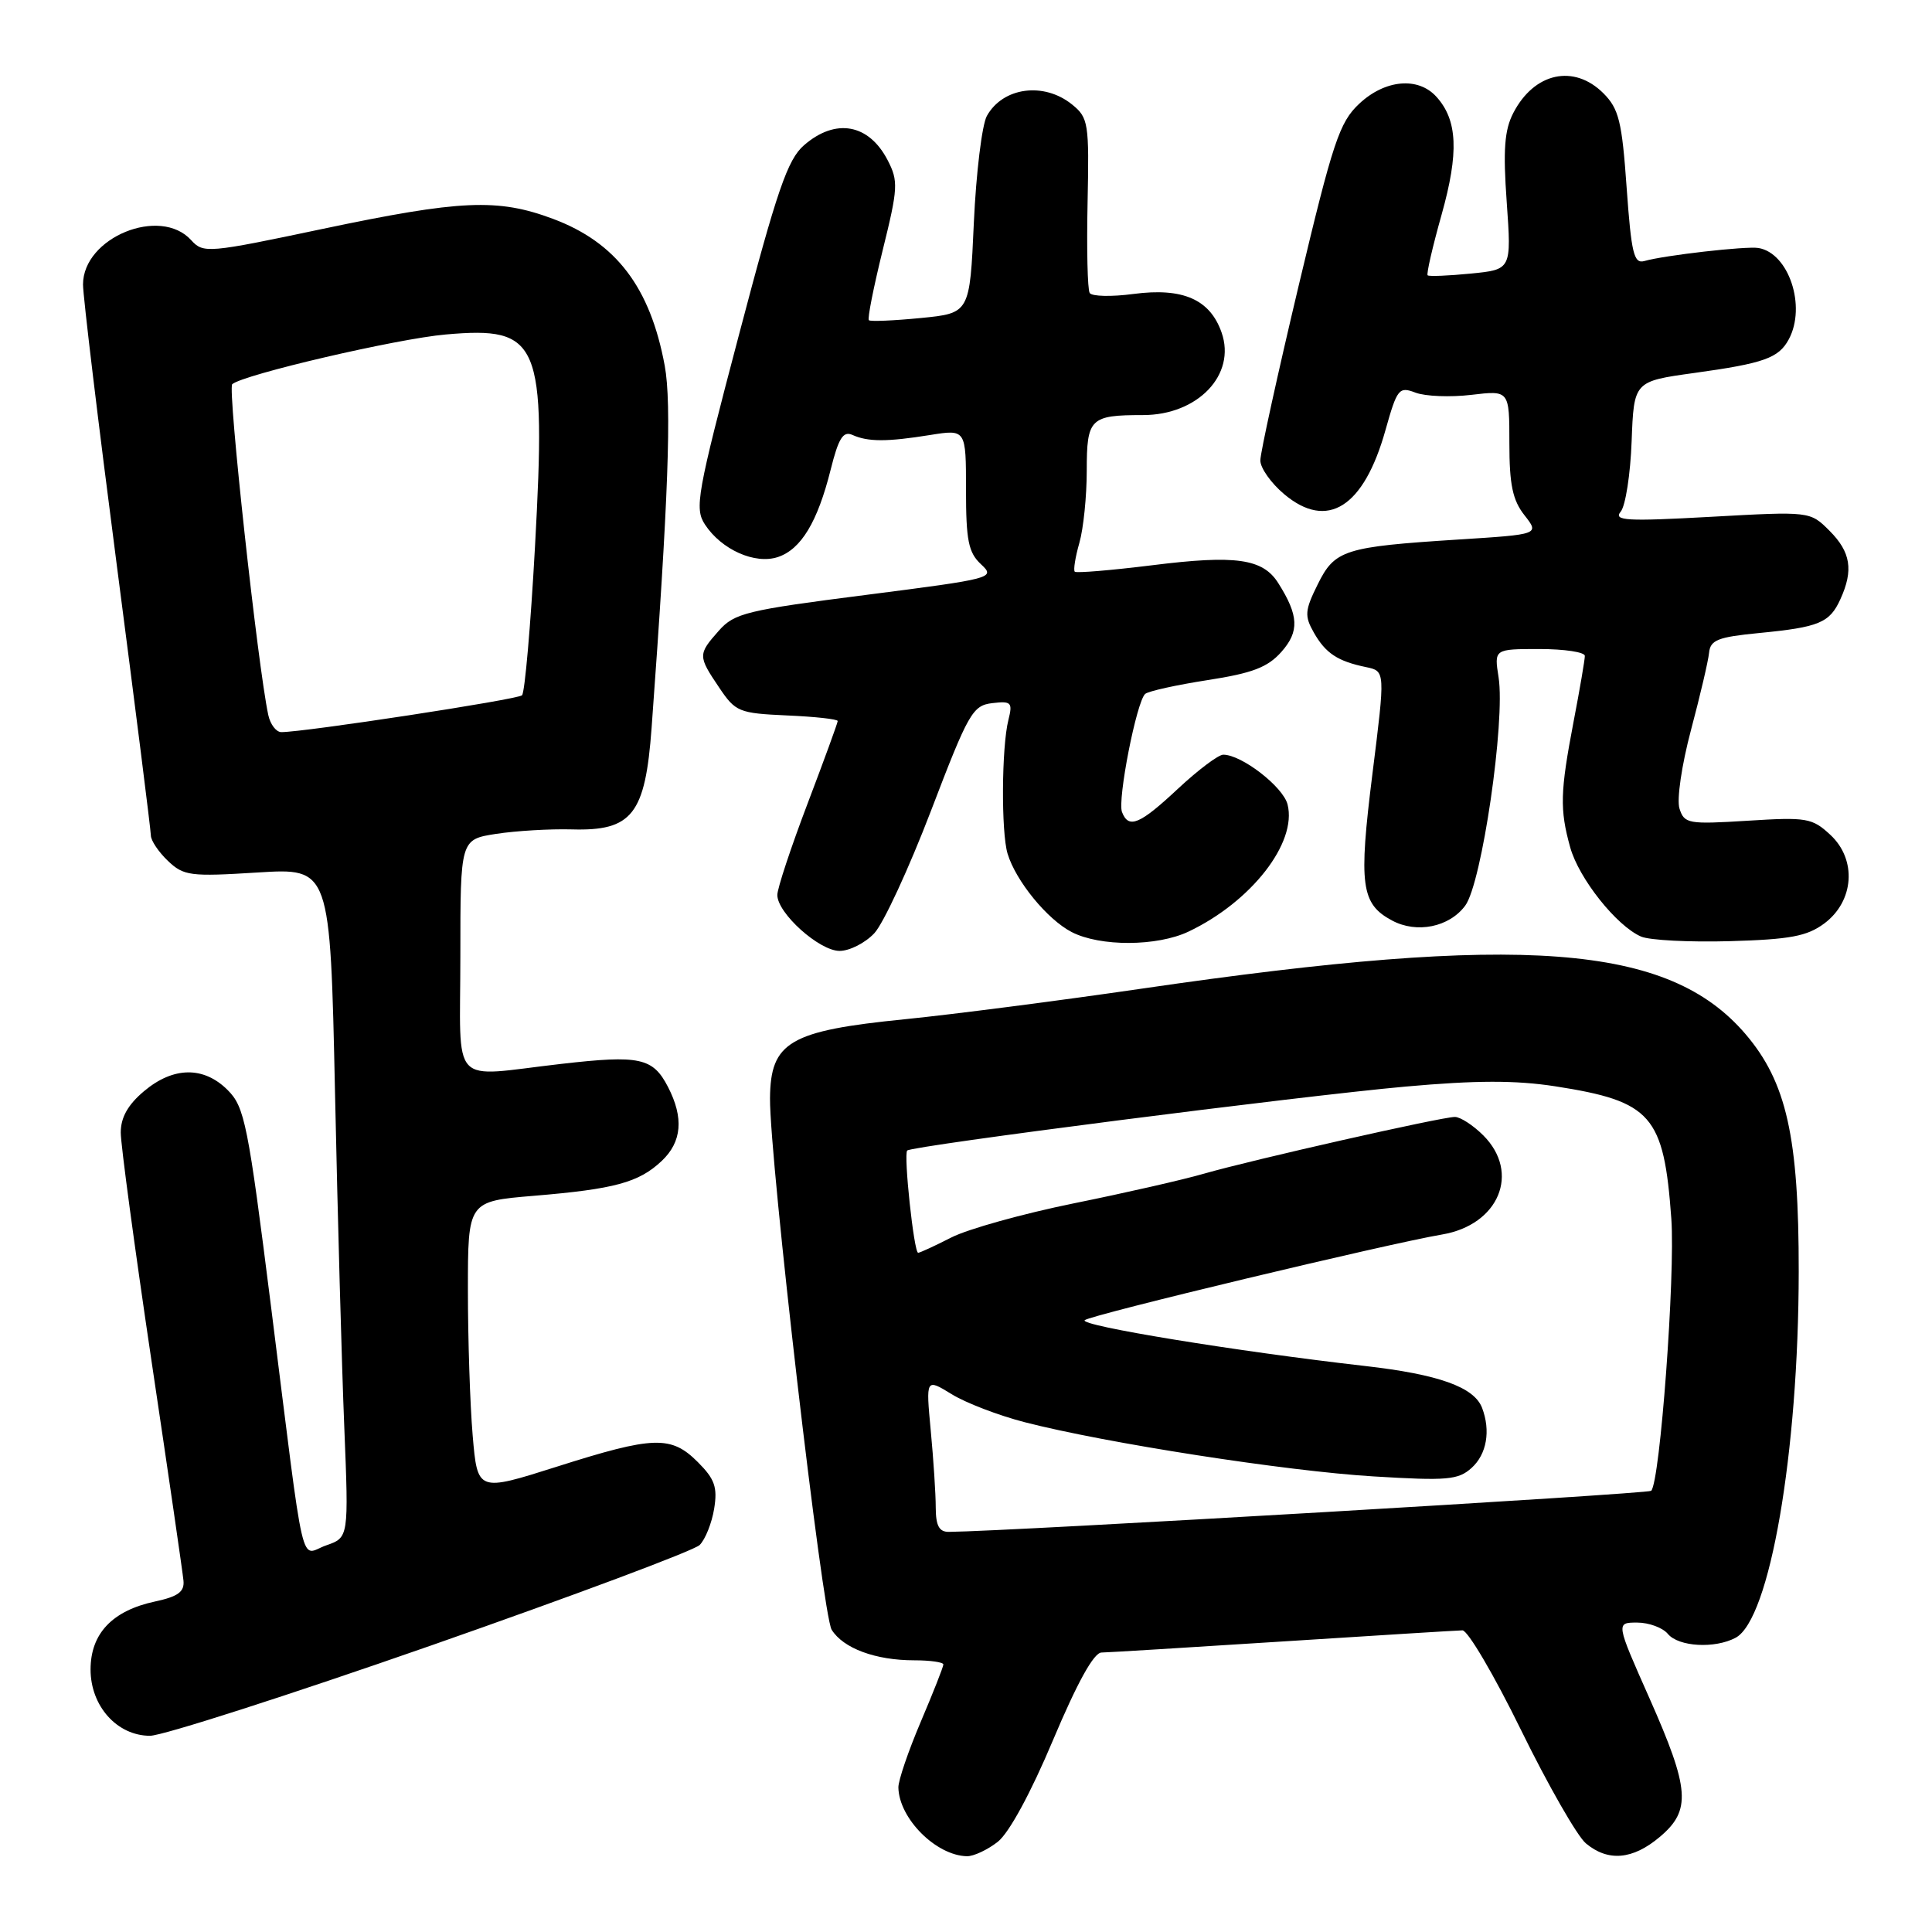 <?xml version="1.0" encoding="UTF-8" standalone="no"?>
<!DOCTYPE svg PUBLIC "-//W3C//DTD SVG 1.1//EN" "http://www.w3.org/Graphics/SVG/1.1/DTD/svg11.dtd" >
<svg xmlns="http://www.w3.org/2000/svg" xmlns:xlink="http://www.w3.org/1999/xlink" version="1.1" viewBox="0 0 256 256">
 <g >
 <path fill="currentColor"
d=" M 132.21 244.05 C 133.71 242.87 136.59 237.57 139.54 230.55 C 142.74 222.96 144.93 218.99 145.95 218.97 C 146.80 218.96 157.62 218.29 170.00 217.50 C 182.38 216.71 193.07 216.04 193.78 216.03 C 194.48 216.01 197.98 221.96 201.55 229.25 C 205.12 236.54 208.99 243.29 210.13 244.25 C 213.07 246.71 216.34 246.43 219.92 243.41 C 224.12 239.88 223.91 237.09 218.56 225.02 C 214.11 215.00 214.11 215.00 216.93 215.00 C 218.49 215.00 220.32 215.68 221.00 216.50 C 222.42 218.21 227.23 218.48 229.98 217.01 C 234.51 214.59 238.32 192.52 238.34 168.50 C 238.36 150.67 236.73 143.38 231.27 137.00 C 221.07 125.09 201.82 123.63 151.43 130.98 C 140.40 132.59 126.22 134.42 119.94 135.05 C 104.61 136.58 102.09 138.06 102.03 145.53 C 101.97 153.59 108.98 213.99 110.20 215.95 C 111.74 218.42 116.02 220.00 121.15 220.00 C 123.27 220.00 125.00 220.25 125.00 220.55 C 125.00 220.86 123.65 224.28 122.00 228.16 C 120.35 232.04 119.02 235.95 119.04 236.85 C 119.12 240.96 124.03 245.87 128.12 245.96 C 129.00 245.98 130.84 245.12 132.21 244.05 Z  M 57.11 218.04 C 75.94 211.45 91.97 205.46 92.71 204.72 C 93.46 203.97 94.32 201.81 94.63 199.91 C 95.09 197.06 94.71 195.98 92.46 193.73 C 88.92 190.19 86.63 190.26 73.79 194.34 C 63.27 197.68 63.27 197.68 62.63 190.19 C 62.28 186.07 62.00 177.41 62.00 170.94 C 62.00 159.18 62.00 159.18 70.74 158.45 C 81.43 157.56 84.64 156.69 87.66 153.85 C 90.36 151.32 90.63 148.12 88.51 144.02 C 86.51 140.15 84.77 139.78 74.38 140.97 C 59.38 142.68 61.00 144.42 61.00 126.61 C 61.00 111.23 61.00 111.23 65.75 110.49 C 68.36 110.09 72.87 109.82 75.77 109.90 C 83.76 110.13 85.50 107.92 86.34 96.45 C 88.56 66.20 89.02 53.54 88.08 48.46 C 86.16 38.07 81.64 32.13 73.28 29.00 C 65.95 26.26 61.05 26.48 42.75 30.33 C 27.54 33.54 26.94 33.59 25.34 31.83 C 21.23 27.28 11.00 31.47 11.00 37.70 C 11.00 39.24 13.02 56.03 15.49 75.00 C 17.96 93.98 19.99 110.04 19.99 110.71 C 20.00 111.38 21.01 112.89 22.25 114.07 C 24.34 116.06 25.20 116.17 34.13 115.61 C 43.75 115.01 43.75 115.01 44.39 144.75 C 44.74 161.11 45.29 181.08 45.62 189.11 C 46.21 203.73 46.21 203.73 43.22 204.77 C 39.66 206.01 40.51 209.67 35.92 173.19 C 32.86 148.89 32.42 146.69 30.17 144.44 C 26.99 141.26 22.96 141.32 19.08 144.59 C 16.95 146.38 16.00 148.07 16.00 150.07 C 16.00 151.66 17.83 165.23 20.06 180.23 C 22.30 195.23 24.21 208.37 24.31 209.43 C 24.46 210.92 23.60 211.55 20.53 212.21 C 14.88 213.42 12.00 216.46 12.00 221.22 C 12.00 226.07 15.52 230.00 19.88 230.00 C 21.52 230.00 38.27 224.62 57.11 218.04 Z  M 115.85 123.66 C 117.06 122.37 120.44 115.06 123.37 107.41 C 128.32 94.46 128.88 93.48 131.47 93.17 C 134.01 92.87 134.20 93.07 133.62 95.39 C 132.71 98.99 132.65 110.29 133.51 113.12 C 134.61 116.75 138.77 121.83 142.00 123.50 C 145.77 125.45 153.32 125.42 157.49 123.44 C 165.80 119.49 171.89 111.68 170.61 106.60 C 170.03 104.26 164.53 100.00 162.09 100.00 C 161.44 100.00 158.75 102.03 156.10 104.50 C 151.01 109.26 149.55 109.87 148.67 107.60 C 148.05 105.97 150.60 92.96 151.74 91.95 C 152.16 91.58 155.88 90.76 160.00 90.12 C 165.95 89.20 167.97 88.43 169.79 86.38 C 172.19 83.67 172.10 81.57 169.38 77.27 C 167.34 74.02 163.75 73.51 152.66 74.90 C 147.23 75.57 142.62 75.96 142.41 75.75 C 142.21 75.54 142.48 73.83 143.02 71.94 C 143.56 70.06 144.00 65.75 144.00 62.36 C 144.00 55.44 144.44 55.00 151.45 55.00 C 158.72 55.00 163.82 49.65 161.87 44.07 C 160.34 39.67 156.73 38.09 150.20 38.95 C 147.29 39.34 144.67 39.28 144.39 38.82 C 144.10 38.36 143.98 32.97 144.11 26.84 C 144.33 16.30 144.22 15.60 142.06 13.85 C 138.32 10.82 132.88 11.55 130.76 15.37 C 130.12 16.54 129.34 22.90 129.04 29.50 C 128.50 41.50 128.50 41.50 122.00 42.14 C 118.42 42.49 115.33 42.62 115.13 42.43 C 114.92 42.24 115.75 38.07 116.96 33.16 C 119.00 24.92 119.05 23.99 117.62 21.23 C 115.12 16.40 110.71 15.61 106.53 19.25 C 104.36 21.14 102.97 25.16 97.92 44.35 C 92.34 65.50 92.01 67.36 93.41 69.50 C 95.60 72.84 100.04 74.82 103.08 73.81 C 106.15 72.78 108.33 69.17 110.07 62.22 C 111.11 58.06 111.72 57.08 112.95 57.63 C 115.01 58.56 117.53 58.56 123.25 57.64 C 128.00 56.88 128.00 56.88 128.00 64.90 C 128.00 71.61 128.32 73.22 129.99 74.77 C 131.93 76.58 131.60 76.67 114.74 78.83 C 98.93 80.85 97.31 81.24 95.25 83.57 C 92.47 86.71 92.47 86.92 95.29 91.10 C 97.46 94.33 97.90 94.51 104.29 94.80 C 107.98 94.96 111.00 95.29 111.00 95.54 C 111.00 95.78 109.20 100.71 107.00 106.50 C 104.80 112.29 103.00 117.72 103.00 118.59 C 103.00 121.00 108.56 126.00 111.25 126.00 C 112.57 126.00 114.64 124.95 115.85 123.66 Z  M 241.72 122.37 C 245.69 119.42 246.07 113.90 242.53 110.62 C 240.12 108.38 239.39 108.26 231.59 108.75 C 223.70 109.24 223.18 109.15 222.54 107.14 C 222.16 105.94 222.83 101.38 224.06 96.75 C 225.27 92.21 226.35 87.60 226.46 86.50 C 226.63 84.80 227.63 84.41 233.08 83.88 C 241.04 83.11 242.44 82.53 243.86 79.40 C 245.62 75.55 245.23 73.14 242.42 70.33 C 239.84 67.75 239.84 67.75 226.71 68.48 C 215.52 69.10 213.76 69.00 214.75 67.80 C 215.39 67.03 216.04 62.83 216.20 58.47 C 216.50 50.53 216.50 50.53 224.50 49.42 C 233.75 48.14 235.69 47.45 237.03 44.95 C 239.37 40.58 237.02 33.53 233.00 32.86 C 231.37 32.59 220.51 33.83 217.88 34.59 C 216.50 34.98 216.16 33.58 215.54 24.89 C 214.92 16.08 214.51 14.42 212.46 12.36 C 208.55 8.46 203.29 9.61 200.52 14.97 C 199.35 17.23 199.15 19.85 199.65 26.80 C 200.28 35.72 200.28 35.72 194.89 36.25 C 191.93 36.54 189.35 36.65 189.17 36.48 C 188.99 36.31 189.82 32.70 191.02 28.44 C 193.33 20.21 193.14 15.92 190.33 12.82 C 187.91 10.14 183.52 10.54 180.10 13.75 C 177.48 16.21 176.62 18.79 172.08 37.85 C 169.29 49.59 167.00 60.02 167.00 61.01 C 167.00 62.01 168.42 64.02 170.16 65.48 C 175.88 70.29 180.71 67.24 183.58 57.00 C 185.13 51.49 185.37 51.19 187.57 52.03 C 188.86 52.52 192.18 52.65 194.96 52.32 C 200.00 51.72 200.00 51.72 200.00 58.73 C 200.00 64.21 200.43 66.28 202.00 68.27 C 203.99 70.81 203.99 70.81 193.25 71.49 C 178.10 72.46 176.86 72.85 174.59 77.46 C 172.89 80.89 172.84 81.62 174.09 83.82 C 175.65 86.57 177.25 87.62 181.03 88.40 C 183.56 88.93 183.56 88.93 181.85 102.57 C 180.01 117.27 180.34 119.77 184.45 121.97 C 187.73 123.73 192.04 122.85 194.15 120.00 C 196.35 117.03 199.48 95.57 198.57 89.75 C 197.98 86.00 197.98 86.00 203.99 86.00 C 207.29 86.00 210.00 86.41 210.00 86.91 C 210.00 87.41 209.33 91.35 208.50 95.66 C 206.73 104.93 206.66 107.25 208.06 112.28 C 209.21 116.41 214.20 122.69 217.45 124.10 C 218.58 124.59 223.88 124.86 229.22 124.71 C 237.20 124.48 239.44 124.06 241.72 122.37 Z  M 123.99 199.75 C 123.99 197.96 123.69 193.38 123.33 189.57 C 122.68 182.64 122.68 182.64 126.09 184.73 C 127.96 185.89 132.33 187.56 135.78 188.45 C 146.49 191.21 170.39 194.93 181.97 195.63 C 191.79 196.23 193.23 196.10 195.00 194.50 C 197.00 192.69 197.54 189.58 196.38 186.54 C 195.32 183.79 190.62 182.11 180.87 181.00 C 163.84 179.06 142.95 175.65 143.73 174.93 C 144.48 174.24 183.96 164.78 191.07 163.58 C 198.61 162.31 201.49 155.40 196.55 150.45 C 195.20 149.10 193.50 148.00 192.78 148.00 C 191.02 148.00 165.93 153.68 159.56 155.51 C 156.78 156.32 149.00 158.09 142.28 159.45 C 135.55 160.82 128.26 162.85 126.06 163.97 C 123.87 165.09 121.89 166.00 121.66 166.00 C 121.10 166.00 119.71 152.96 120.21 152.45 C 120.83 151.83 172.18 145.24 186.22 143.98 C 195.59 143.14 200.82 143.13 206.07 143.94 C 218.86 145.93 220.47 147.77 221.46 161.50 C 221.99 168.98 219.97 196.36 218.79 197.54 C 218.38 197.95 133.53 202.92 125.75 202.98 C 124.44 203.00 124.00 202.18 123.99 199.75 Z  M 35.55 94.75 C 34.16 88.29 30.14 51.47 30.77 50.91 C 32.20 49.64 52.60 44.88 59.07 44.32 C 71.53 43.22 72.38 45.24 70.89 72.42 C 70.31 82.92 69.54 91.79 69.17 92.13 C 68.57 92.70 40.30 97.02 37.27 97.01 C 36.59 97.00 35.82 95.99 35.55 94.75 Z "/>
</g>
</svg>